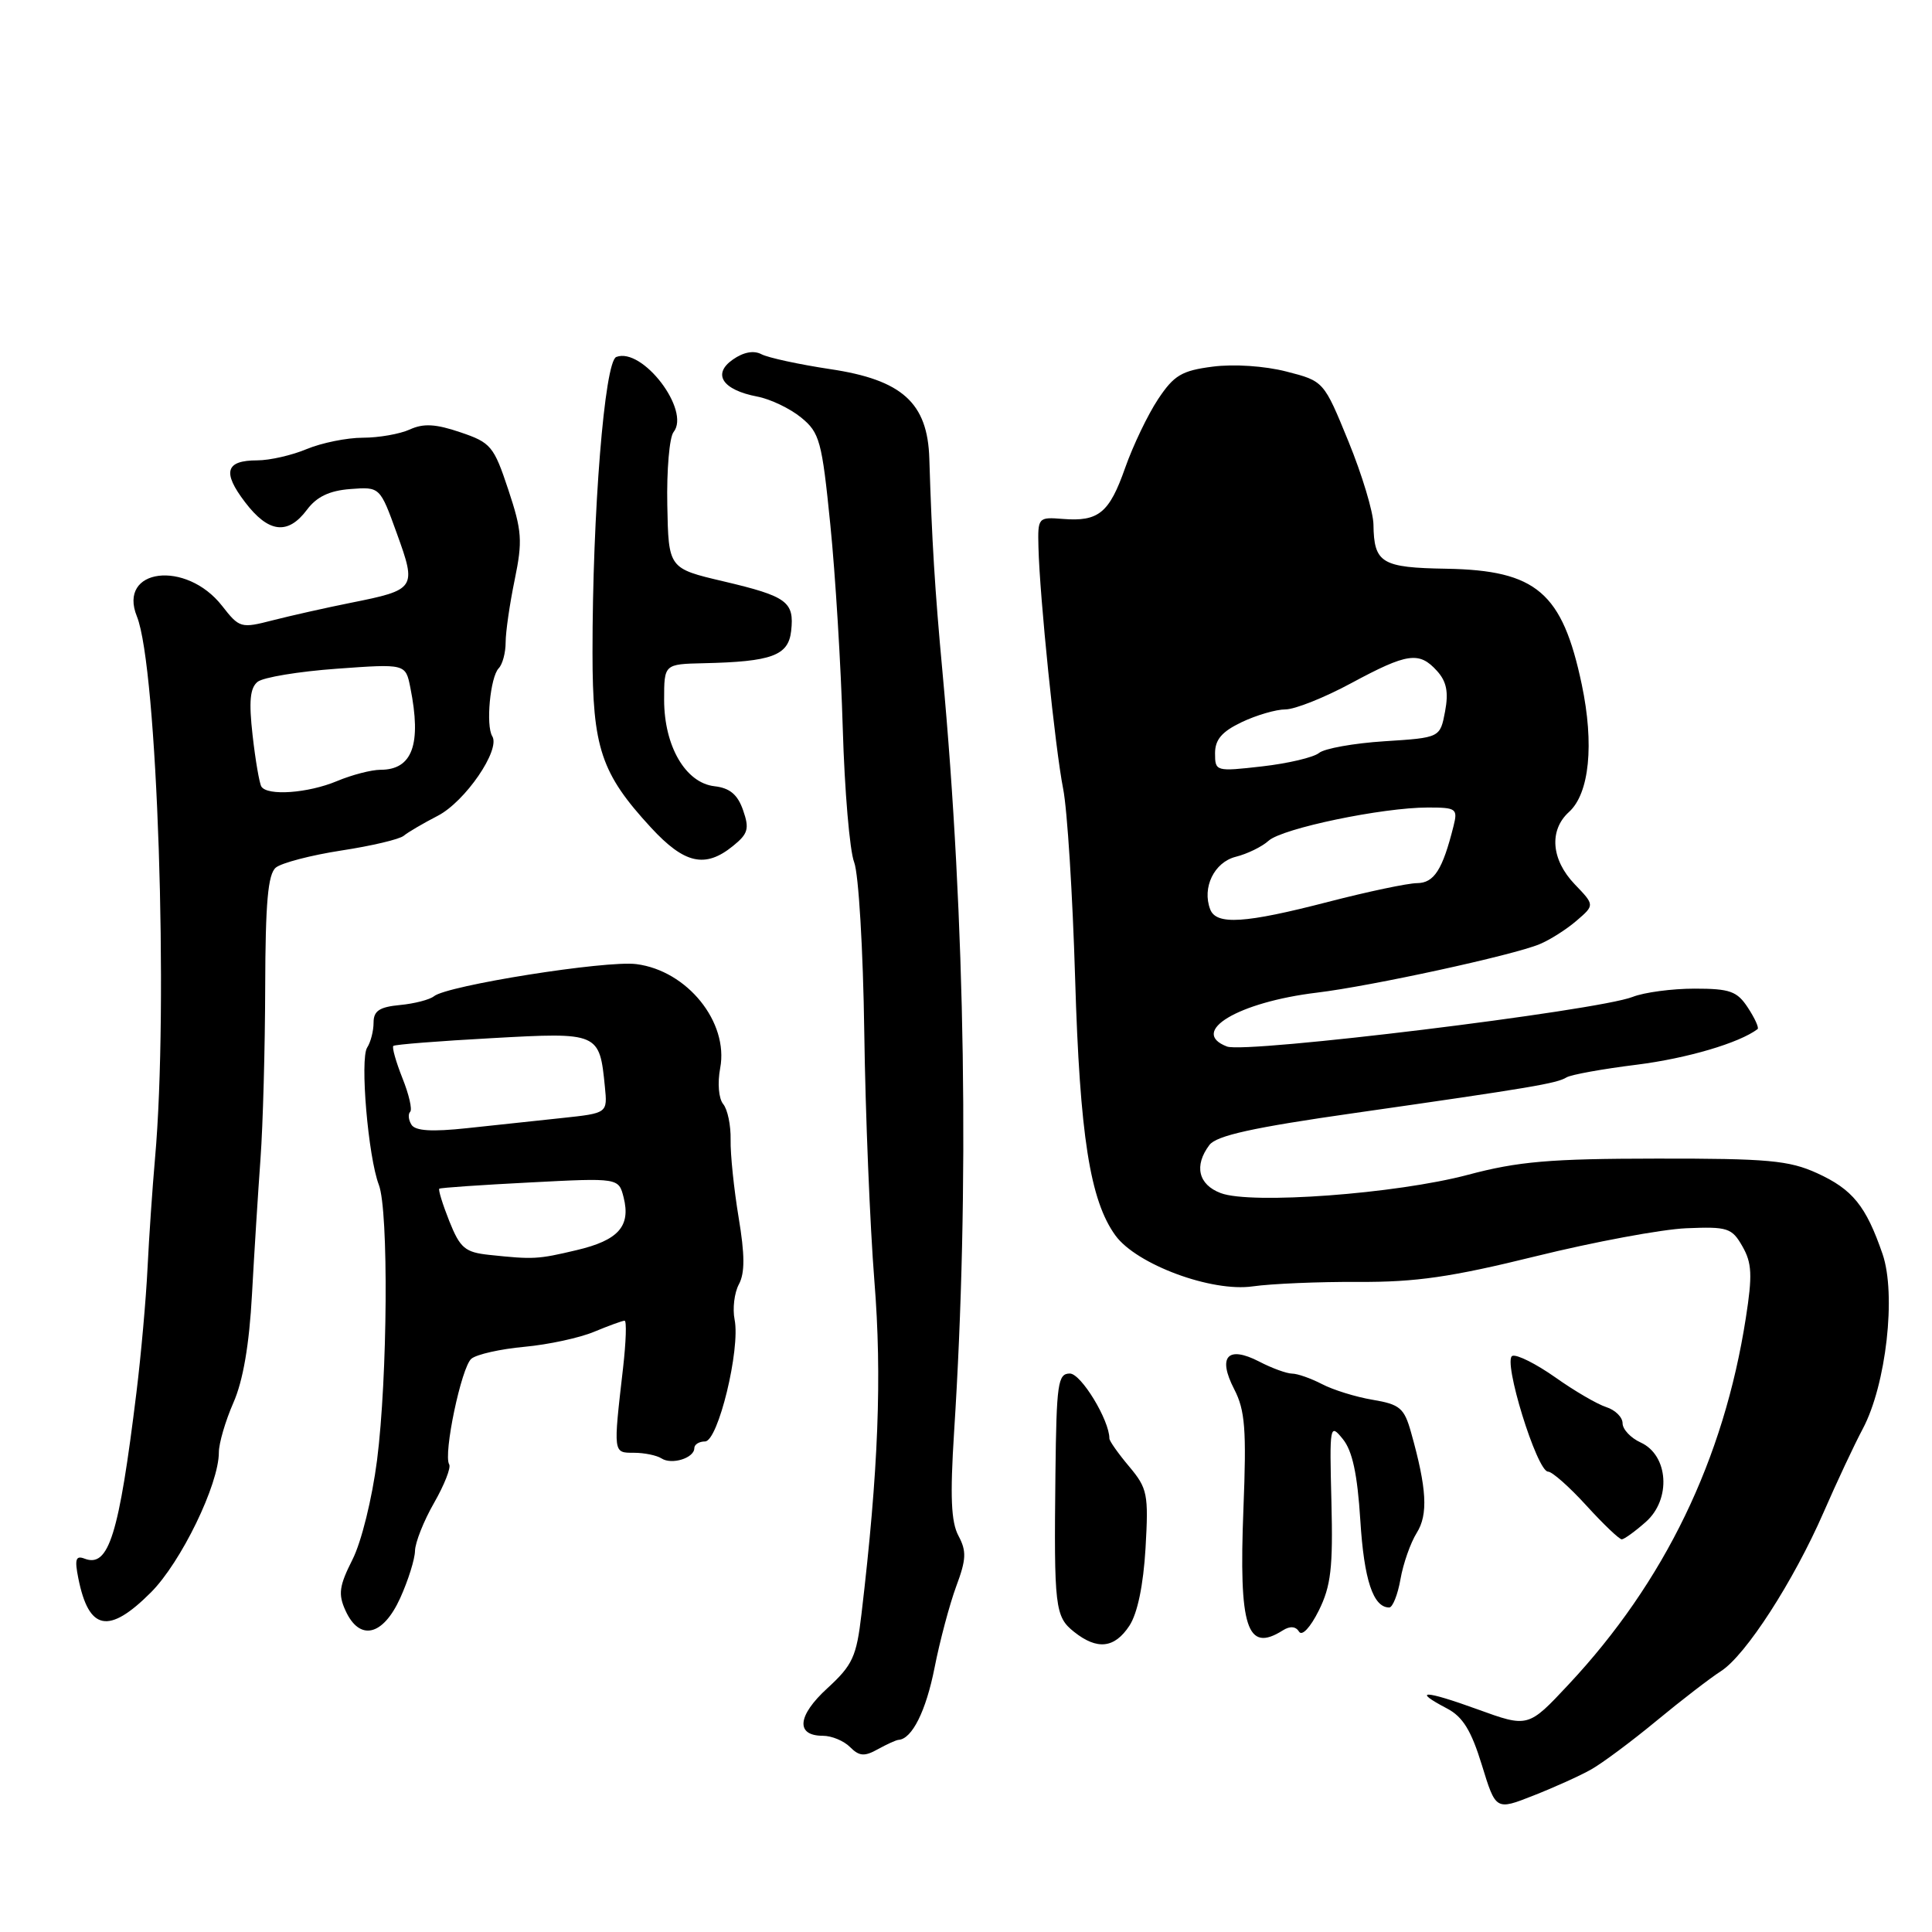 <?xml version="1.0" encoding="UTF-8" standalone="no"?>
<!DOCTYPE svg PUBLIC "-//W3C//DTD SVG 1.1//EN" "http://www.w3.org/Graphics/SVG/1.1/DTD/svg11.dtd" >
<svg xmlns="http://www.w3.org/2000/svg" xmlns:xlink="http://www.w3.org/1999/xlink" version="1.1" viewBox="0 0 256 256">
 <g >
 <path fill="currentColor"
d=" M 210.84 234.46 C 212.30 233.64 216.20 230.74 219.50 228.01 C 222.80 225.28 226.64 222.33 228.03 221.44 C 231.31 219.35 237.65 209.53 241.65 200.36 C 243.38 196.39 245.71 191.42 246.83 189.32 C 249.93 183.49 251.28 171.50 249.45 166.17 C 247.25 159.78 245.48 157.60 240.77 155.45 C 237.06 153.76 234.25 153.50 219.50 153.52 C 205.37 153.53 201.15 153.90 194.50 155.67 C 185.00 158.19 165.76 159.62 161.75 158.09 C 158.78 156.97 158.19 154.46 160.25 151.72 C 161.19 150.47 166.03 149.40 179.50 147.48 C 202.83 144.14 206.29 143.56 207.57 142.76 C 208.16 142.40 212.34 141.64 216.87 141.08 C 223.55 140.24 230.46 138.20 232.89 136.36 C 233.10 136.19 232.52 134.92 231.61 133.53 C 230.18 131.34 229.23 131.00 224.54 131.00 C 221.57 131.00 217.86 131.49 216.32 132.10 C 211.57 133.94 165.08 139.63 162.58 138.67 C 157.50 136.72 164.06 132.79 174.50 131.53 C 181.73 130.66 200.51 126.57 204.00 125.11 C 205.38 124.54 207.58 123.14 208.90 122.00 C 211.31 119.93 211.31 119.93 208.65 117.16 C 205.54 113.91 205.23 110.01 207.90 107.59 C 210.61 105.14 211.26 98.61 209.59 90.69 C 207.02 78.50 203.59 75.57 191.67 75.36 C 183.05 75.22 182.06 74.62 181.99 69.50 C 181.97 67.85 180.48 62.90 178.68 58.50 C 175.41 50.50 175.41 50.50 170.45 49.23 C 167.58 48.49 163.48 48.22 160.70 48.58 C 156.57 49.11 155.55 49.73 153.44 52.91 C 152.09 54.95 150.14 59.02 149.10 61.96 C 146.99 67.98 145.57 69.14 140.82 68.76 C 137.56 68.50 137.50 68.57 137.60 72.50 C 137.76 79.08 139.81 99.14 140.87 104.50 C 141.42 107.25 142.13 118.57 142.46 129.65 C 143.08 150.44 144.43 159.08 147.81 163.72 C 150.61 167.55 160.55 171.24 166.00 170.45 C 168.47 170.10 174.78 169.83 180.00 169.86 C 187.60 169.90 192.31 169.22 203.50 166.46 C 211.20 164.56 220.17 162.89 223.43 162.75 C 228.93 162.52 229.48 162.70 230.88 165.15 C 232.14 167.35 232.22 168.96 231.33 174.65 C 228.42 193.37 220.57 209.61 207.84 223.21 C 202.49 228.93 202.49 228.93 195.74 226.48 C 188.74 223.94 187.00 223.90 191.75 226.39 C 193.83 227.48 194.95 229.31 196.35 233.86 C 198.20 239.89 198.20 239.89 203.19 237.92 C 205.94 236.84 209.38 235.29 210.84 234.46 Z  M 119.07 230.54 C 120.85 230.42 122.70 226.72 123.83 221.00 C 124.53 217.43 125.83 212.57 126.70 210.21 C 128.04 206.62 128.09 205.54 127.00 203.50 C 126.02 201.66 125.88 198.29 126.42 189.78 C 128.48 157.73 127.93 122.06 124.88 89.00 C 123.87 78.12 123.48 71.65 123.14 60.77 C 122.92 53.38 119.54 50.33 110.00 48.91 C 105.88 48.29 101.78 47.40 100.90 46.94 C 99.88 46.40 98.52 46.65 97.11 47.64 C 94.34 49.57 95.73 51.67 100.35 52.55 C 102.08 52.88 104.70 54.13 106.16 55.33 C 108.61 57.33 108.91 58.43 110.02 69.50 C 110.69 76.10 111.43 88.25 111.67 96.50 C 111.91 104.75 112.59 112.74 113.18 114.25 C 113.77 115.77 114.37 125.86 114.52 136.75 C 114.67 147.61 115.28 162.45 115.86 169.73 C 116.88 182.40 116.40 194.81 114.15 213.87 C 113.49 219.52 112.98 220.63 109.63 223.70 C 105.64 227.35 105.40 230.00 109.04 230.00 C 110.20 230.00 111.82 230.67 112.64 231.50 C 113.86 232.72 114.55 232.77 116.32 231.78 C 117.52 231.12 118.76 230.55 119.07 230.54 Z  M 149.65 215.42 C 150.73 213.77 151.50 210.03 151.79 205.13 C 152.20 197.96 152.05 197.22 149.62 194.32 C 148.18 192.61 147.00 190.94 147.00 190.61 C 147.00 188.18 143.25 182.00 141.76 182.00 C 140.17 182.00 139.99 183.31 139.85 195.25 C 139.65 213.00 139.79 214.22 142.32 216.23 C 145.39 218.67 147.68 218.41 149.65 215.42 Z  M 169.97 216.04 C 170.93 215.43 171.69 215.49 172.13 216.20 C 172.52 216.84 173.63 215.65 174.75 213.40 C 176.36 210.15 176.64 207.74 176.42 199.00 C 176.16 188.81 176.21 188.56 177.93 190.68 C 179.20 192.24 179.86 195.31 180.25 201.45 C 180.74 209.34 181.95 213.00 184.08 213.00 C 184.53 213.00 185.21 211.31 185.57 209.25 C 185.93 207.19 186.90 204.43 187.72 203.12 C 189.26 200.68 189.06 197.22 186.98 189.83 C 186.07 186.57 185.50 186.09 181.89 185.48 C 179.66 185.11 176.64 184.17 175.17 183.40 C 173.70 182.64 171.92 182.01 171.20 182.01 C 170.49 182.00 168.52 181.29 166.84 180.41 C 162.66 178.26 161.31 179.76 163.54 184.08 C 164.98 186.87 165.18 189.39 164.76 199.95 C 164.14 215.71 165.22 219.04 169.97 216.04 Z  M 53.03 211.75 C 54.09 209.41 54.97 206.60 54.99 205.50 C 55.01 204.40 56.14 201.54 57.51 199.15 C 58.88 196.76 59.78 194.46 59.52 194.04 C 58.71 192.72 61.14 181.13 62.46 180.04 C 63.15 179.46 66.31 178.75 69.48 178.46 C 72.65 178.17 76.82 177.27 78.74 176.46 C 80.67 175.66 82.48 175.00 82.76 175.00 C 83.05 175.00 82.95 177.81 82.56 181.25 C 81.25 192.64 81.23 192.50 84.00 192.50 C 85.38 192.50 87.02 192.84 87.66 193.25 C 89.01 194.13 92.00 193.20 92.00 191.89 C 92.00 191.40 92.64 191.00 93.42 191.00 C 95.15 191.00 98.12 178.78 97.34 174.86 C 97.05 173.41 97.30 171.30 97.91 170.17 C 98.71 168.67 98.70 166.27 97.87 161.31 C 97.25 157.56 96.77 152.94 96.81 151.03 C 96.85 149.13 96.41 147.00 95.83 146.30 C 95.23 145.57 95.05 143.53 95.43 141.52 C 96.57 135.44 91.06 128.61 84.32 127.75 C 80.31 127.23 59.22 130.58 57.50 132.01 C 56.94 132.46 54.92 132.99 53.00 133.17 C 50.28 133.43 49.50 133.94 49.50 135.50 C 49.50 136.60 49.12 138.09 48.65 138.81 C 47.68 140.32 48.78 153.29 50.20 157.00 C 51.51 160.42 51.36 182.50 49.96 193.49 C 49.31 198.55 47.89 204.33 46.70 206.66 C 44.94 210.15 44.79 211.24 45.78 213.41 C 47.64 217.50 50.74 216.79 53.03 211.75 Z  M 19.99 211.01 C 23.99 207.01 29.00 196.69 29.00 192.45 C 29.00 191.24 29.87 188.28 30.92 185.88 C 32.21 182.96 33.03 178.17 33.39 171.50 C 33.69 166.00 34.20 157.90 34.52 153.50 C 34.84 149.10 35.12 138.88 35.14 130.80 C 35.17 119.61 35.50 115.83 36.55 114.96 C 37.30 114.34 41.20 113.32 45.21 112.70 C 49.22 112.09 52.95 111.21 53.50 110.74 C 54.05 110.28 56.08 109.09 58.00 108.10 C 61.64 106.22 66.34 99.36 65.23 97.56 C 64.35 96.14 64.96 89.71 66.08 88.55 C 66.59 88.03 67.00 86.48 67.00 85.11 C 67.00 83.74 67.54 80.01 68.20 76.82 C 69.26 71.67 69.17 70.35 67.35 64.88 C 65.44 59.12 65.04 58.64 61.00 57.28 C 57.74 56.17 56.11 56.08 54.30 56.91 C 52.98 57.51 50.18 58.00 48.08 58.00 C 45.97 58.00 42.63 58.68 40.65 59.50 C 38.68 60.33 35.73 61.00 34.09 61.00 C 29.88 61.00 29.43 62.56 32.47 66.54 C 35.57 70.62 38.14 70.93 40.67 67.55 C 41.96 65.82 43.65 65.01 46.43 64.80 C 50.35 64.50 50.35 64.50 52.59 70.70 C 55.22 77.96 55.10 78.15 46.50 79.87 C 43.20 80.53 38.54 81.58 36.15 82.19 C 31.92 83.28 31.73 83.23 29.42 80.27 C 24.64 74.17 15.56 75.31 18.14 81.68 C 20.85 88.38 22.35 133.25 20.54 153.50 C 20.20 157.35 19.75 163.88 19.55 168.00 C 19.35 172.12 18.69 179.55 18.08 184.50 C 15.76 203.43 14.41 207.76 11.21 206.53 C 10.04 206.08 9.87 206.60 10.38 209.14 C 11.77 216.08 14.40 216.60 19.99 211.01 Z  M 218.07 201.67 C 221.47 198.68 221.09 192.82 217.40 191.14 C 216.08 190.54 215.00 189.39 215.00 188.59 C 215.00 187.79 214.03 186.83 212.84 186.45 C 211.65 186.07 208.61 184.30 206.09 182.51 C 203.56 180.73 201.01 179.44 200.40 179.66 C 199.07 180.15 203.65 195.00 205.13 195.00 C 205.67 195.00 207.96 197.03 210.21 199.50 C 212.46 201.97 214.58 203.99 214.90 203.97 C 215.23 203.95 216.66 202.92 218.07 201.67 Z  M 97.12 112.10 C 99.13 110.48 99.32 109.81 98.46 107.35 C 97.74 105.28 96.70 104.41 94.67 104.18 C 90.84 103.74 88.01 98.88 88.00 92.75 C 88.00 88.00 88.00 88.00 93.25 87.88 C 102.27 87.68 104.46 86.87 104.83 83.62 C 105.27 79.73 104.30 79.02 95.86 77.03 C 88.58 75.32 88.58 75.32 88.42 66.91 C 88.33 62.28 88.70 57.94 89.25 57.25 C 91.54 54.38 85.12 45.97 81.66 47.30 C 80.11 47.90 78.50 67.94 78.51 86.50 C 78.51 99.10 79.65 102.49 86.25 109.65 C 90.69 114.47 93.44 115.09 97.12 112.10 Z  M 160.36 120.50 C 159.25 117.61 160.89 114.25 163.74 113.53 C 165.26 113.15 167.22 112.20 168.10 111.40 C 169.92 109.76 183.16 107.00 189.20 107.00 C 192.97 107.00 193.18 107.15 192.60 109.46 C 191.15 115.25 190.03 117.00 187.77 117.02 C 186.52 117.03 181.22 118.15 176.00 119.50 C 164.97 122.36 161.17 122.60 160.36 120.50 Z  M 161.00 99.81 C 161.00 98.00 161.91 96.94 164.53 95.69 C 166.48 94.76 169.09 94.00 170.33 94.00 C 171.57 94.00 175.50 92.44 179.05 90.52 C 186.49 86.51 188.05 86.29 190.41 88.90 C 191.68 90.30 191.96 91.71 191.48 94.27 C 190.82 97.75 190.82 97.75 183.45 98.22 C 179.39 98.48 175.49 99.18 174.78 99.77 C 174.06 100.36 170.67 101.16 167.24 101.55 C 161.10 102.25 161.00 102.22 161.00 99.81 Z  M 64.84 166.28 C 61.62 165.94 60.97 165.39 59.54 161.82 C 58.65 159.58 58.05 157.64 58.21 157.51 C 58.37 157.38 63.78 157.01 70.24 156.68 C 81.98 156.07 81.98 156.07 82.64 158.69 C 83.59 162.49 81.93 164.35 76.40 165.65 C 71.25 166.87 70.70 166.90 64.84 166.28 Z  M 54.52 149.03 C 54.12 148.39 54.05 147.62 54.35 147.32 C 54.65 147.02 54.19 145.01 53.32 142.85 C 52.46 140.68 51.92 138.77 52.12 138.59 C 52.33 138.40 58.20 137.94 65.18 137.56 C 79.35 136.77 79.44 136.81 80.15 144.00 C 80.50 147.50 80.50 147.50 74.50 148.14 C 71.20 148.49 65.52 149.09 61.87 149.49 C 57.21 149.99 55.03 149.85 54.52 149.03 Z  M 34.63 104.22 C 34.37 103.78 33.84 100.73 33.47 97.43 C 32.96 92.92 33.13 91.15 34.14 90.34 C 34.89 89.75 39.60 88.97 44.62 88.61 C 53.74 87.95 53.74 87.95 54.37 91.10 C 55.88 98.63 54.65 102.00 50.42 102.00 C 49.22 102.00 46.63 102.67 44.65 103.50 C 40.80 105.11 35.42 105.49 34.63 104.22 Z "/>
</g>
</svg>
